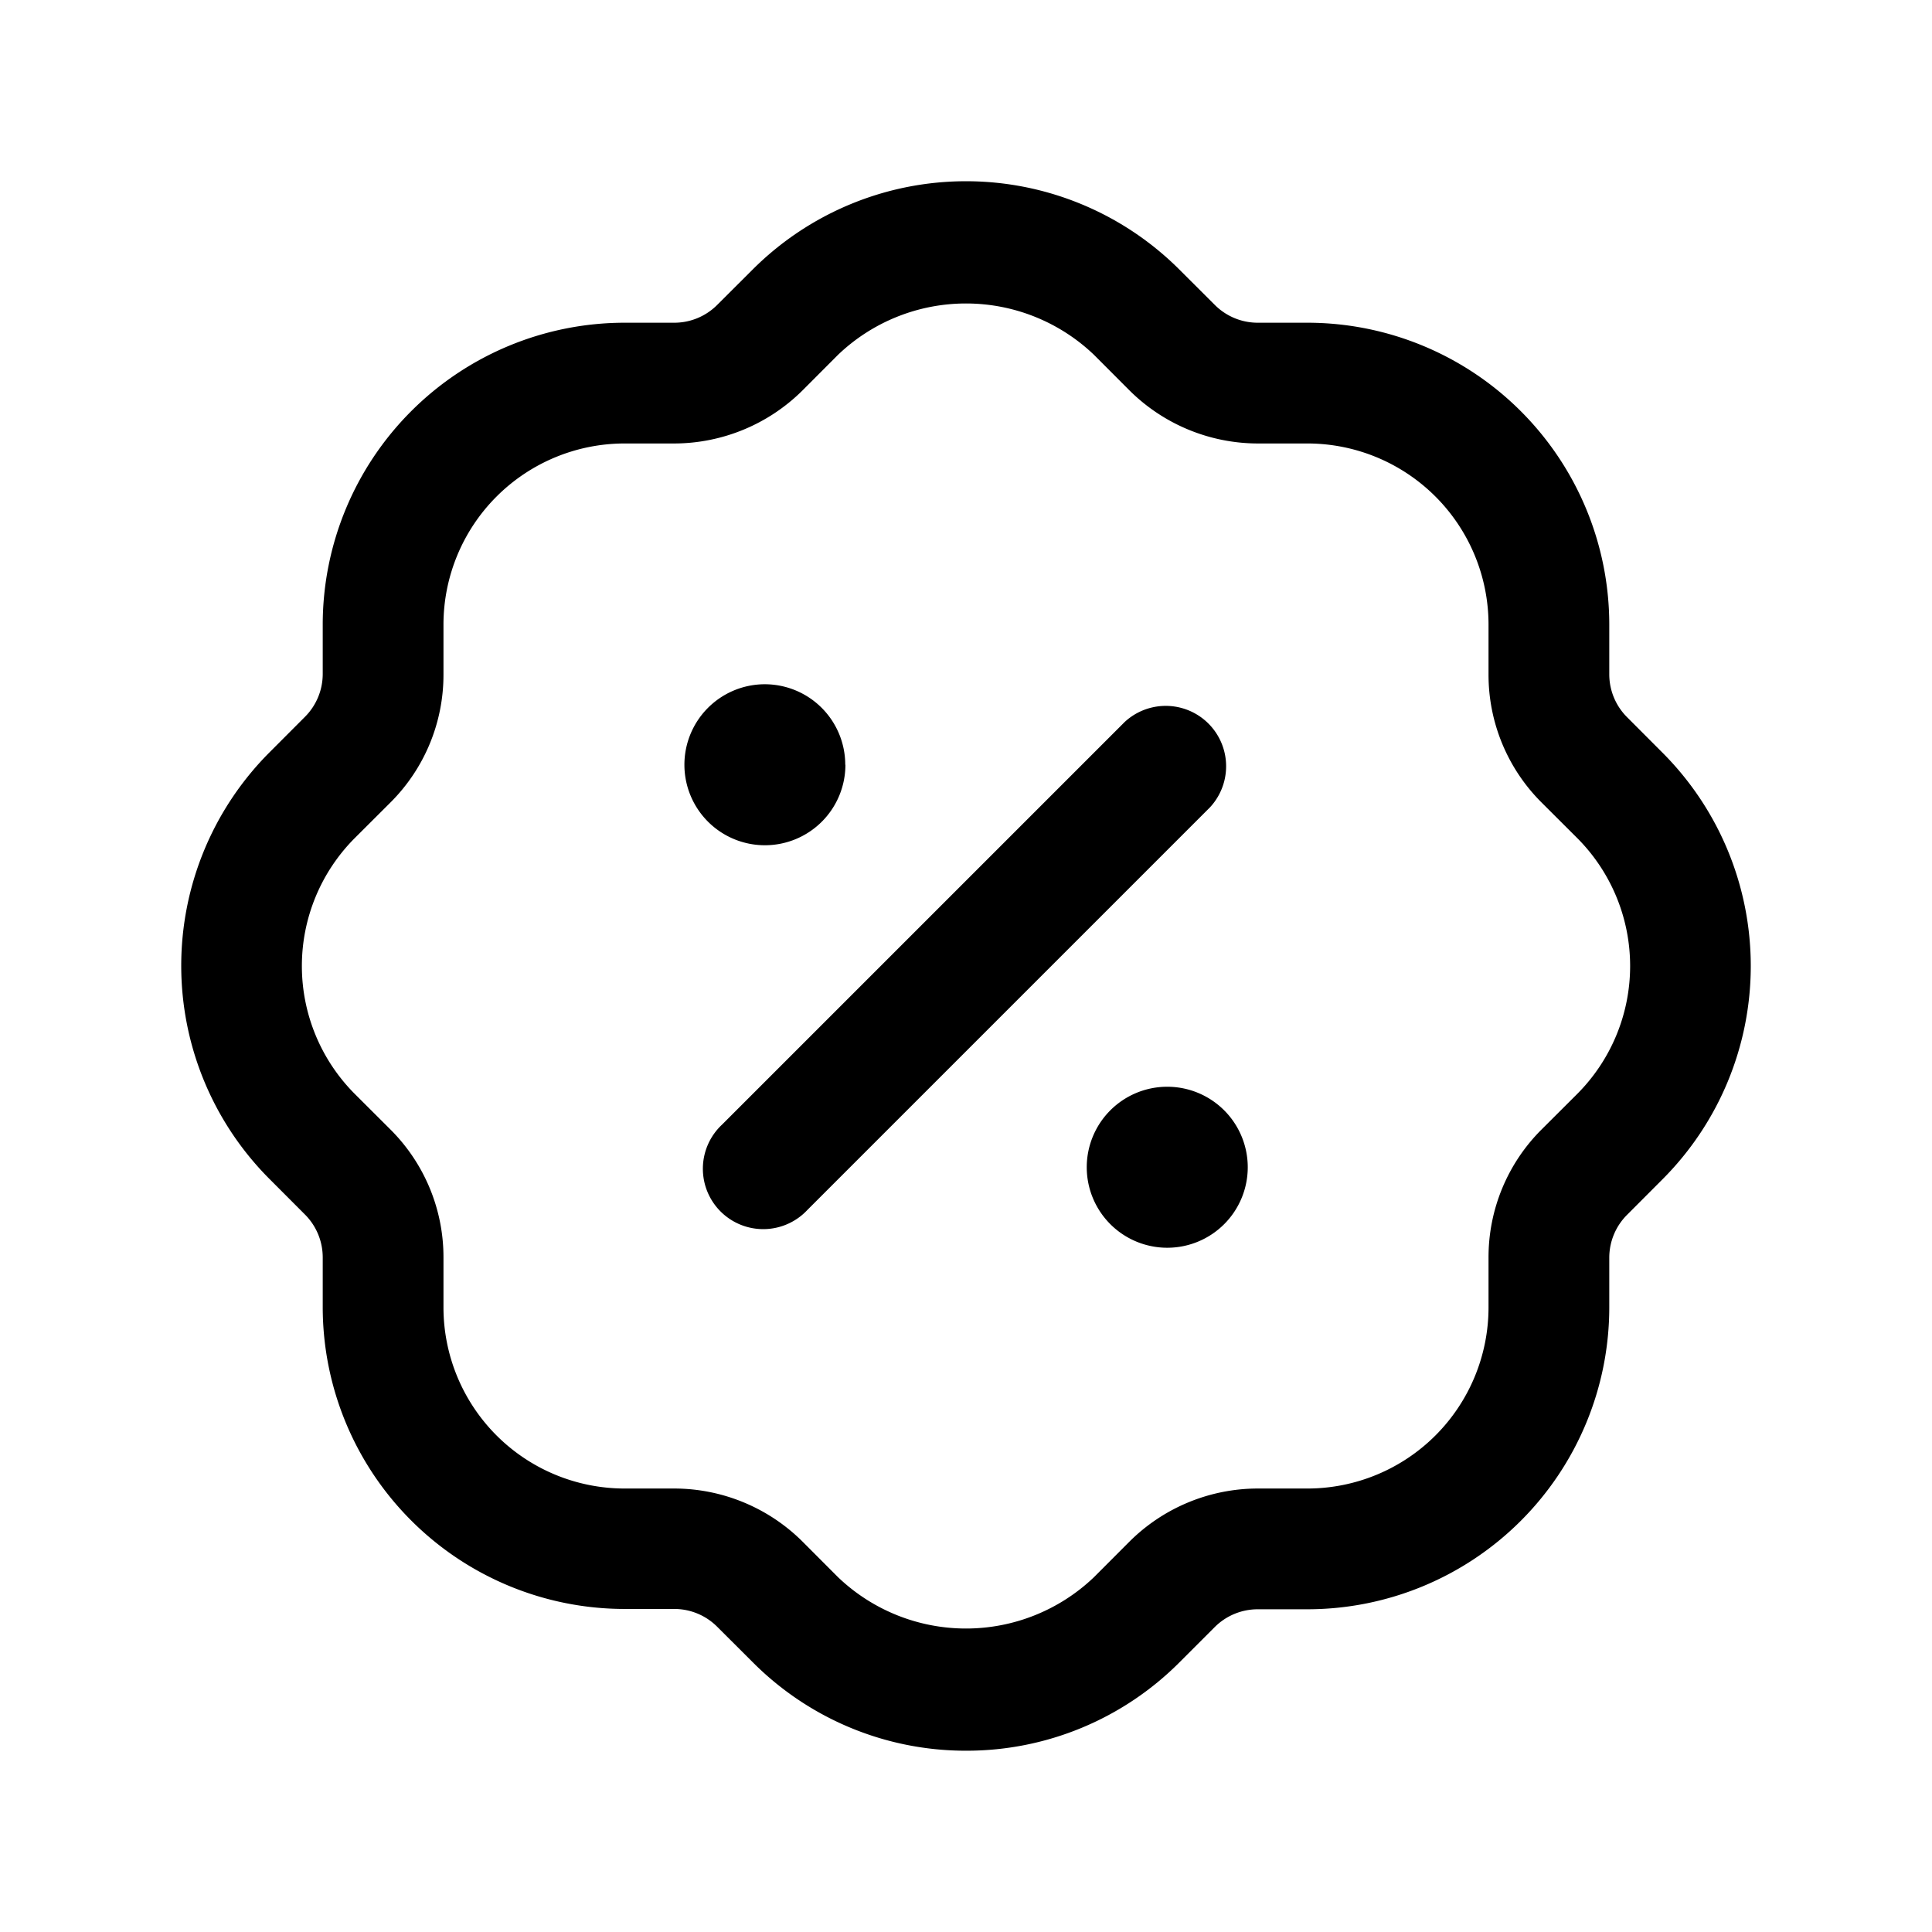 <svg id="Layer" xmlns="http://www.w3.org/2000/svg" viewBox="0 0 24 24"><path id="badge-discount" class="cls-1" d="M12,21.748a3.733,3.733,0,0,1-2.65-1.1l-.442-.441a.753.753,0,0,0-.53-.22H7.757a3.752,3.752,0,0,1-3.748-3.748v-.621a.753.753,0,0,0-.22-.53l-.441-.442a3.75,3.75,0,0,1,0-5.3l.441-.442a.753.753,0,0,0,.22-.53V7.757A3.752,3.752,0,0,1,7.757,4.009h.621a.753.753,0,0,0,.53-.22l.442-.441a3.75,3.75,0,0,1,5.3,0l.442.441a.753.753,0,0,0,.53.22h.621a3.752,3.752,0,0,1,3.748,3.748v.621a.753.753,0,0,0,.22.53l.441.442a3.75,3.75,0,0,1,0,5.3l-.441.442a.753.753,0,0,0-.22.53v.621a3.752,3.752,0,0,1-3.748,3.748h-.621a.756.756,0,0,0-.53.219l-.442.442A3.733,3.733,0,0,1,12,21.748ZM7.757,5.509A2.251,2.251,0,0,0,5.509,7.757v.621A2.239,2.239,0,0,1,4.85,9.969l-.442.441a2.25,2.25,0,0,0,0,3.18l.442.441a2.239,2.239,0,0,1,.659,1.591v.621a2.251,2.251,0,0,0,2.248,2.248h.621a2.262,2.262,0,0,1,1.591.659l.441.442a2.3,2.3,0,0,0,3.18,0l.441-.442a2.262,2.262,0,0,1,1.591-.659h.621a2.251,2.251,0,0,0,2.248-2.248v-.621a2.239,2.239,0,0,1,.659-1.591l.442-.441a2.25,2.25,0,0,0,0-3.18l-.442-.441a2.239,2.239,0,0,1-.659-1.591V7.757a2.251,2.251,0,0,0-2.248-2.248h-.621a2.266,2.266,0,0,1-1.591-.659l-.441-.442a2.3,2.3,0,0,0-3.18,0l-.441.442a2.266,2.266,0,0,1-1.591.659ZM10.03,15.03l5-5a.75.75,0,0,0-1.06-1.06l-5,5a.75.75,0,1,0,1.06,1.06ZM10.5,9.5a1,1,0,0,0-1-1H9.493a1,1,0,1,0,1.009,1Zm5,5a1,1,0,0,0-1-1h-.009a1,1,0,1,0,1.009,1Z"/></svg>